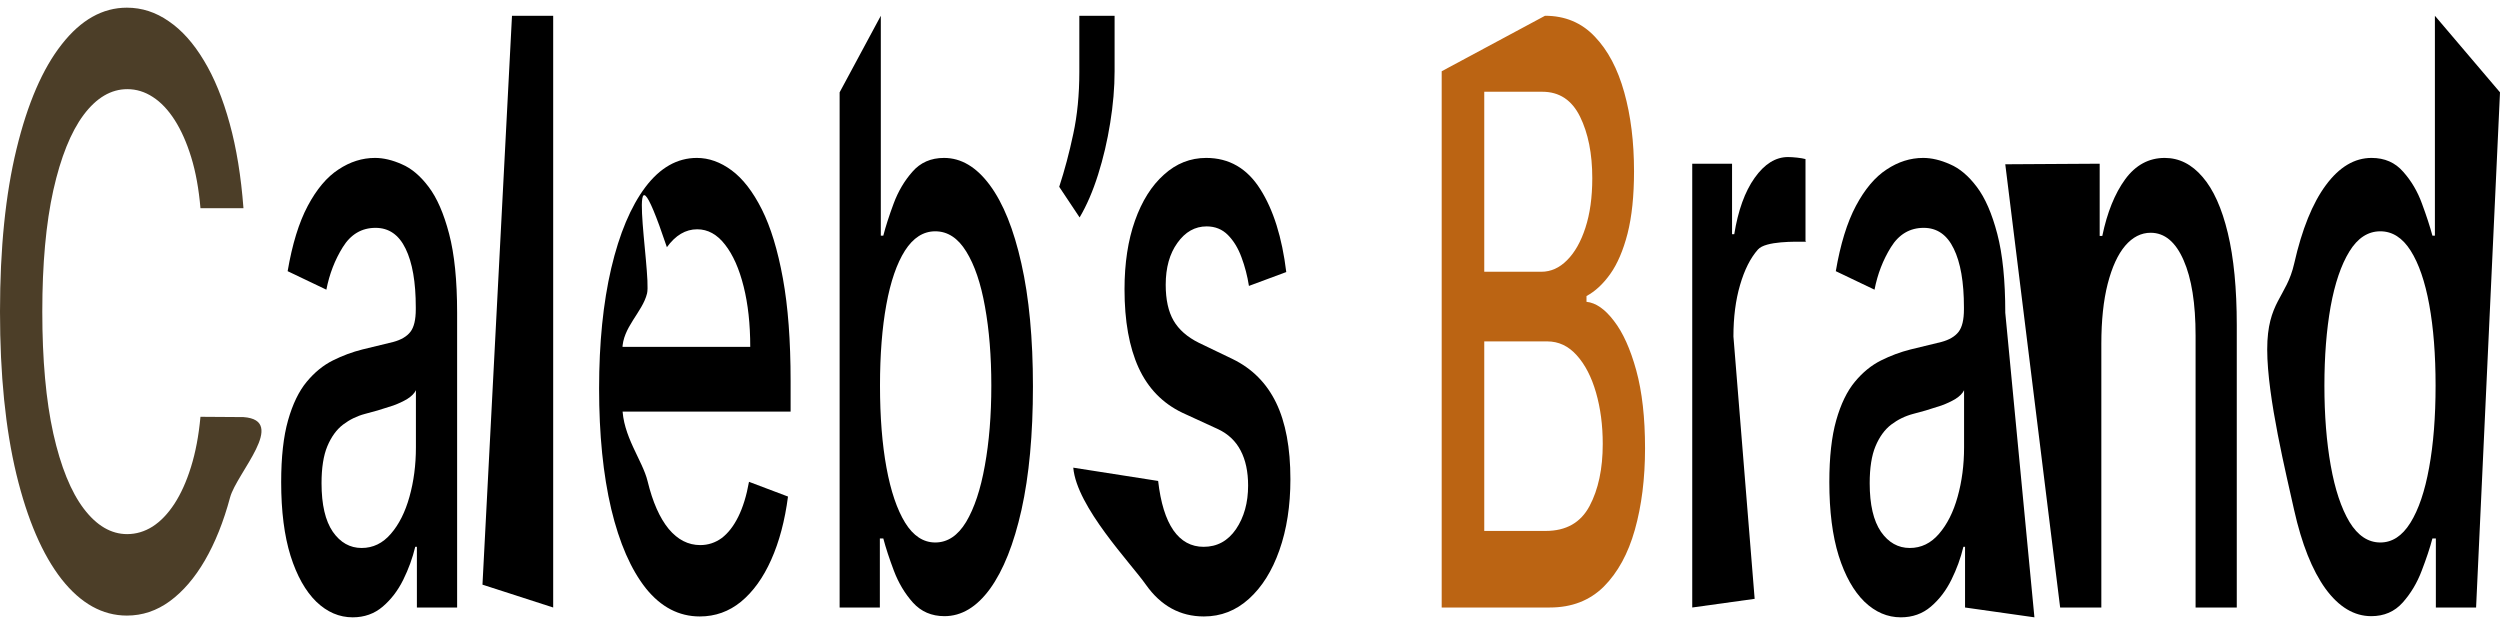 <svg width="172" height="43" viewBox="0 0 172 43" fill="none" xmlns="http://www.w3.org/2000/svg">
<path d="M16.75 14.324H13.792C13.678 12.999 13.467 11.832 13.157 10.825C12.848 9.818 12.468 8.963 12.02 8.261C11.571 7.559 11.069 7.029 10.512 6.671C9.963 6.313 9.378 6.134 8.759 6.134C7.64 6.134 6.639 6.724 5.754 7.903C4.875 9.083 4.18 10.812 3.668 13.091C3.163 15.371 2.91 18.154 2.91 21.44C2.91 24.753 3.163 27.55 3.668 29.829C4.18 32.108 4.879 33.831 5.763 34.997C6.648 36.164 7.643 36.747 8.749 36.747C9.362 36.747 9.944 36.574 10.493 36.23C11.05 35.872 11.552 35.349 12.001 34.66C12.449 33.97 12.829 33.129 13.138 32.135C13.454 31.128 13.672 29.975 13.792 28.676L16.75 28.696C19.819 28.915 16.285 32.539 15.83 34.222C15.382 35.892 14.803 37.336 14.096 38.556C13.394 39.762 12.591 40.696 11.688 41.358C10.784 42.021 9.798 42.352 8.73 42.352C7.049 42.352 5.552 41.517 4.237 39.848C2.923 38.165 1.886 35.759 1.128 32.632C0.376 29.504 0 25.774 0 21.44C0 17.094 0.379 13.363 1.137 10.249C1.896 7.121 2.932 4.723 4.247 3.053C5.561 1.37 7.056 0.528 8.73 0.528C9.76 0.528 10.721 0.84 11.612 1.463C12.509 2.072 13.315 2.973 14.029 4.166C14.743 5.345 15.334 6.79 15.802 8.5C16.27 10.196 16.585 12.137 16.75 14.324Z" fill="#4C3E28"/>
<path d="M24.264 42.472C23.342 42.472 22.508 42.114 21.762 41.398C21.016 40.669 20.425 39.616 19.989 38.238C19.559 36.859 19.345 35.17 19.345 33.169C19.345 31.446 19.503 30.028 19.819 28.915C20.135 27.801 20.561 26.92 21.098 26.271C21.636 25.621 22.236 25.131 22.899 24.8C23.563 24.468 24.239 24.217 24.928 24.044C25.8 23.832 26.508 23.66 27.051 23.528C27.595 23.382 27.99 23.15 28.236 22.832C28.483 22.514 28.606 21.997 28.606 21.281V21.142C28.606 19.406 28.372 18.061 27.904 17.107C27.443 16.153 26.754 15.676 25.838 15.676C24.884 15.676 24.132 16.12 23.582 17.008C23.038 17.882 22.662 18.856 22.454 19.93L19.79 18.657C20.106 16.802 20.567 15.305 21.174 14.165C21.787 13.012 22.492 12.177 23.288 11.66C24.084 11.13 24.922 10.865 25.8 10.865C26.381 10.865 26.997 11.011 27.648 11.302C28.306 11.581 28.919 12.098 29.487 12.853C30.062 13.608 30.533 14.688 30.9 16.093C31.266 17.485 31.45 19.294 31.45 21.52V41.796H28.682V37.621H28.568C28.385 38.39 28.11 39.145 27.743 39.888C27.377 40.63 26.906 41.246 26.331 41.736C25.756 42.227 25.067 42.472 24.264 42.472ZM24.881 37.701C25.664 37.701 26.334 37.376 26.89 36.727C27.453 36.078 27.879 35.229 28.17 34.182C28.467 33.122 28.615 31.989 28.615 30.783V26.847C28.514 27.059 28.318 27.258 28.028 27.444C27.743 27.616 27.418 27.768 27.051 27.901C26.685 28.02 26.328 28.133 25.98 28.239C25.633 28.331 25.342 28.411 25.108 28.477C24.558 28.623 24.056 28.868 23.601 29.213C23.152 29.557 22.792 30.054 22.52 30.704C22.255 31.34 22.122 32.188 22.122 33.248C22.122 34.719 22.381 35.832 22.899 36.588C23.418 37.33 24.078 37.701 24.881 37.701Z" fill="black"/>
<path d="M38.059 1.085V41.796L33.194 40.225L35.225 1.085H38.059Z" fill="black"/>
<path d="M48.147 42.412C46.713 42.412 45.477 41.769 44.441 40.484C43.411 39.185 42.614 37.363 42.052 35.017C41.496 32.658 41.218 29.895 41.218 26.728C41.218 23.601 41.496 20.844 42.052 18.459C42.614 16.073 43.398 14.211 44.403 12.873C45.414 11.534 46.596 10.865 47.948 10.865C48.77 10.865 49.566 11.15 50.337 11.72C51.108 12.29 51.8 13.184 52.413 14.403C53.026 15.623 53.509 17.206 53.863 19.154C54.217 21.089 54.394 23.441 54.394 26.211V28.318H42.82V23.866H51.617C51.617 22.302 51.465 20.917 51.162 19.711C50.858 18.492 50.432 17.531 49.882 16.829C49.338 16.126 48.7 15.775 47.967 15.775C47.171 15.775 46.476 16.186 45.882 17.008C42.82 7.903 44.839 18.876 44.517 20.188C44.201 21.487 42.82 22.52 42.82 24.044V27.953C42.82 29.994 44.213 31.678 44.555 33.109C44.902 34.54 45.386 35.633 46.005 36.389C46.624 37.131 47.348 37.502 48.176 37.502C48.713 37.502 49.203 37.343 49.645 37.025C50.087 36.694 50.47 36.203 50.792 35.554C51.114 34.905 51.361 34.103 51.531 33.149L54.214 34.163C53.999 35.819 53.614 37.27 53.057 38.516C52.508 39.748 51.816 40.709 50.981 41.398C50.154 42.074 49.209 42.412 48.147 42.412Z" fill="black"/>
<path d="M57.766 41.796V6.353L60.6 1.085V16.212H60.771C60.935 15.576 61.172 14.841 61.482 14.006C61.792 13.171 62.221 12.442 62.771 11.819C63.321 11.183 64.048 10.865 64.951 10.865C66.127 10.865 67.176 11.488 68.099 12.734C69.021 13.979 69.745 15.775 70.269 18.121C70.8 20.466 71.066 23.289 71.066 26.589C71.066 29.889 70.803 32.718 70.279 35.077C69.754 37.423 69.034 39.231 68.118 40.504C67.201 41.763 66.155 42.392 64.98 42.392C64.095 42.392 63.372 42.081 62.809 41.458C62.253 40.835 61.817 40.106 61.501 39.271C61.185 38.436 60.942 37.694 60.771 37.045H60.534V41.796H57.766ZM60.544 26.529C60.544 28.676 60.692 30.558 60.989 32.175C61.286 33.791 61.716 35.057 62.278 35.971C62.841 36.873 63.53 37.323 64.345 37.323C65.192 37.323 65.899 36.853 66.468 35.912C67.037 34.958 67.467 33.666 67.757 32.035C68.054 30.405 68.203 28.57 68.203 26.529C68.203 24.515 68.058 22.706 67.767 21.102C67.482 19.499 67.053 18.233 66.478 17.306C65.909 16.378 65.198 15.914 64.345 15.914C63.523 15.914 62.828 16.358 62.259 17.246C61.697 18.134 61.27 19.373 60.98 20.963C60.689 22.553 60.544 24.409 60.544 26.529Z" fill="black"/>
<path d="M76.684 1.085V4.902C76.684 6.028 76.583 7.214 76.381 8.46C76.185 9.692 75.907 10.878 75.547 12.018C75.187 13.158 74.763 14.138 74.277 14.96L72.874 12.853C73.246 11.713 73.569 10.501 73.841 9.215C74.119 7.93 74.258 6.512 74.258 4.961V1.085H76.684Z" fill="black"/>
<path d="M88.495 18.717L85.927 19.671C85.819 18.982 85.648 18.326 85.415 17.703C85.187 17.08 84.877 16.57 84.486 16.173C84.094 15.775 83.604 15.576 83.016 15.576C82.214 15.576 81.544 15.954 81.007 16.709C80.47 17.451 80.201 18.412 80.201 19.592C80.201 20.612 80.381 21.434 80.741 22.057C81.102 22.679 81.683 23.19 82.486 23.587L84.799 24.7C86.138 25.35 87.137 26.35 87.794 27.702C88.451 29.054 88.78 30.81 88.78 32.97C88.78 34.799 88.527 36.429 88.021 37.86C87.522 39.278 86.824 40.391 85.927 41.2C85.035 42.008 84.002 42.412 82.827 42.412C81.196 42.412 79.866 41.683 78.836 40.225C77.806 38.754 74.074 34.878 73.841 32.175L79.68 33.089C79.85 34.587 80.201 35.72 80.732 36.488C81.263 37.244 81.955 37.621 82.808 37.621C83.737 37.621 84.479 37.217 85.035 36.409C85.592 35.587 85.87 34.587 85.87 33.407C85.87 32.453 85.699 31.651 85.358 31.002C85.023 30.352 84.508 29.862 83.813 29.531L81.348 28.398C79.989 27.748 78.985 26.715 78.334 25.297C77.689 23.879 77.367 22.083 77.367 19.91C77.367 18.107 77.607 16.53 78.087 15.179C78.567 13.827 79.231 12.773 80.078 12.018C80.925 11.249 81.895 10.865 82.988 10.865C84.561 10.865 85.8 11.581 86.704 13.012C87.608 14.43 88.205 16.332 88.495 18.717Z" fill="black"/>
<path d="M99.188 41.796V4.902L106.297 1.085C107.675 1.085 108.816 1.562 109.719 2.516C110.623 3.457 111.299 4.736 111.748 6.353C112.197 7.956 112.421 9.765 112.421 11.78C112.421 13.476 112.272 14.907 111.975 16.073C111.678 17.226 111.28 18.154 110.781 18.856C110.288 19.545 109.745 20.049 109.151 20.367V20.765C109.795 20.831 110.424 21.268 111.037 22.076C111.656 22.872 112.168 24.005 112.573 25.476C112.977 26.947 113.179 28.736 113.179 30.843C113.179 32.923 112.945 34.792 112.478 36.449C112.016 38.092 111.302 39.397 110.335 40.365C109.369 41.319 108.133 41.796 106.629 41.796H99.188ZM102.117 36.528H106.345C107.748 36.528 108.752 35.958 109.359 34.819C109.966 33.679 110.269 32.254 110.269 30.545C110.269 29.259 110.114 28.08 109.805 27.006C109.495 25.933 109.053 25.078 108.478 24.442C107.909 23.806 107.233 23.488 106.449 23.488H102.117V36.528ZM102.117 18.697H106.041C106.699 18.697 107.289 18.432 107.814 17.902C108.345 17.372 108.765 16.63 109.075 15.676C109.391 14.708 109.549 13.569 109.549 12.257C109.549 10.573 109.267 9.162 108.705 8.022C108.143 6.883 107.28 6.313 106.117 6.313H102.117V18.697Z" fill="#BB6413"/>
<path d="M116.426 41.796V11.263H119.165V16.113H119.317C119.582 14.47 120.05 13.178 120.72 12.237C121.396 11.283 122.161 10.805 123.014 10.805C123.191 10.805 123.399 10.819 123.64 10.845C123.886 10.872 124.079 10.905 124.218 10.945V16.63C124.104 16.564 123.902 16.491 123.611 16.411C123.32 16.318 124.508 16.63 124.218 16.63C123.548 16.63 121.472 16.57 120.947 17.166C120.429 17.75 120.018 18.565 119.715 19.611C119.412 20.645 119.26 21.825 119.26 23.15L120.72 41.2L116.426 41.796Z" fill="black"/>
<path d="M130.777 42.472C129.855 42.472 129.021 42.114 128.275 41.398C127.529 40.669 126.938 39.616 126.502 38.238C126.072 36.859 125.858 35.17 125.858 33.169C125.858 31.446 126.016 30.028 126.332 28.915C126.648 27.801 127.074 26.92 127.611 26.271C128.148 25.621 128.749 25.131 129.412 24.8C130.076 24.468 130.752 24.217 131.441 24.044C132.313 23.832 133.021 23.66 133.564 23.528C134.108 23.382 134.503 23.15 134.749 22.832C134.996 22.514 135.119 21.997 135.119 21.281V21.142C135.119 19.406 134.885 18.061 134.417 17.107C133.956 16.153 133.267 15.676 132.351 15.676C131.397 15.676 130.645 16.12 130.095 17.008C129.551 17.882 129.175 18.856 128.967 19.93L126.303 18.657C126.619 16.802 127.08 15.305 127.687 14.165C128.3 13.012 129.005 12.177 129.801 11.66C130.597 11.13 131.435 10.865 132.313 10.865C132.894 10.865 133.511 11.011 134.161 11.302C134.819 11.581 135.432 12.098 136 12.853C136.575 13.608 137.046 14.688 137.413 16.093C137.779 17.485 137.963 19.294 137.963 21.52L139.968 42.472L135.195 41.796V37.621H135.081C134.898 38.39 134.623 39.145 134.256 39.888C133.89 40.63 133.419 41.246 132.844 41.736C132.269 42.227 131.58 42.472 130.777 42.472ZM131.393 37.701C132.177 37.701 132.847 37.376 133.403 36.727C133.965 36.078 134.392 35.229 134.683 34.182C134.98 33.122 135.128 31.989 135.128 30.783V26.847C135.027 27.059 134.831 27.258 134.541 27.444C134.256 27.616 133.931 27.768 133.564 27.901C133.198 28.02 132.841 28.133 132.493 28.239C132.146 28.331 131.855 28.411 131.621 28.477C131.071 28.623 130.569 28.868 130.114 29.213C129.665 29.557 129.305 30.054 129.033 30.704C128.768 31.34 128.635 32.188 128.635 33.248C128.635 34.719 128.894 35.832 129.412 36.588C129.931 37.33 130.591 37.701 131.393 37.701Z" fill="black"/>
<path d="M144.572 23.667V41.796H141.738L137.963 11.302L144.458 11.263V16.232H144.638C144.973 14.615 145.498 13.317 146.212 12.336C146.932 11.355 147.839 10.865 148.932 10.865C149.925 10.865 150.793 11.302 151.539 12.177C152.285 13.038 152.863 14.324 153.274 16.033C153.685 17.743 153.89 19.857 153.89 22.375V41.796H151.056V23.09C151.056 20.877 150.781 19.148 150.231 17.902C149.681 16.643 148.926 16.014 147.965 16.014C147.308 16.014 146.724 16.312 146.212 16.908C145.706 17.504 145.305 18.379 145.008 19.532C144.717 20.672 144.572 22.05 144.572 23.667Z" fill="black"/>
<path d="M163.142 42.392C161.966 42.392 160.917 41.763 159.995 40.504C159.078 39.231 158.358 37.423 157.833 35.077C157.315 32.718 155.984 27.344 155.984 24.044C155.984 20.745 157.318 20.466 157.843 18.121C158.374 15.775 159.1 13.979 160.023 12.734C160.946 11.488 161.992 10.865 163.161 10.865C164.064 10.865 164.791 11.183 165.341 11.819C165.897 12.442 166.327 13.171 166.63 14.006C166.94 14.841 167.18 15.576 167.35 16.212H167.521V1.085L172 6.353L170.355 41.796H167.587V37.045H167.35C167.18 37.694 166.933 38.436 166.611 39.271C166.295 40.106 165.859 40.835 165.303 41.458C164.747 42.081 164.026 42.392 163.142 42.392ZM163.767 37.323C164.583 37.323 165.271 36.873 165.834 35.971C166.403 35.057 166.832 33.791 167.123 32.175C167.42 30.558 167.568 28.676 167.568 26.529C167.568 24.409 167.423 22.553 167.132 20.963C166.842 19.373 166.415 18.134 165.853 17.246C165.29 16.358 164.595 15.914 163.767 15.914C162.914 15.914 162.203 16.378 161.635 17.306C161.066 18.233 160.636 19.499 160.345 21.102C160.061 22.706 159.919 24.515 159.919 26.529C159.919 28.57 160.064 30.405 160.355 32.035C160.645 33.666 161.075 34.958 161.644 35.912C162.219 36.853 162.927 37.323 163.767 37.323Z" fill="black"/>
</svg>
